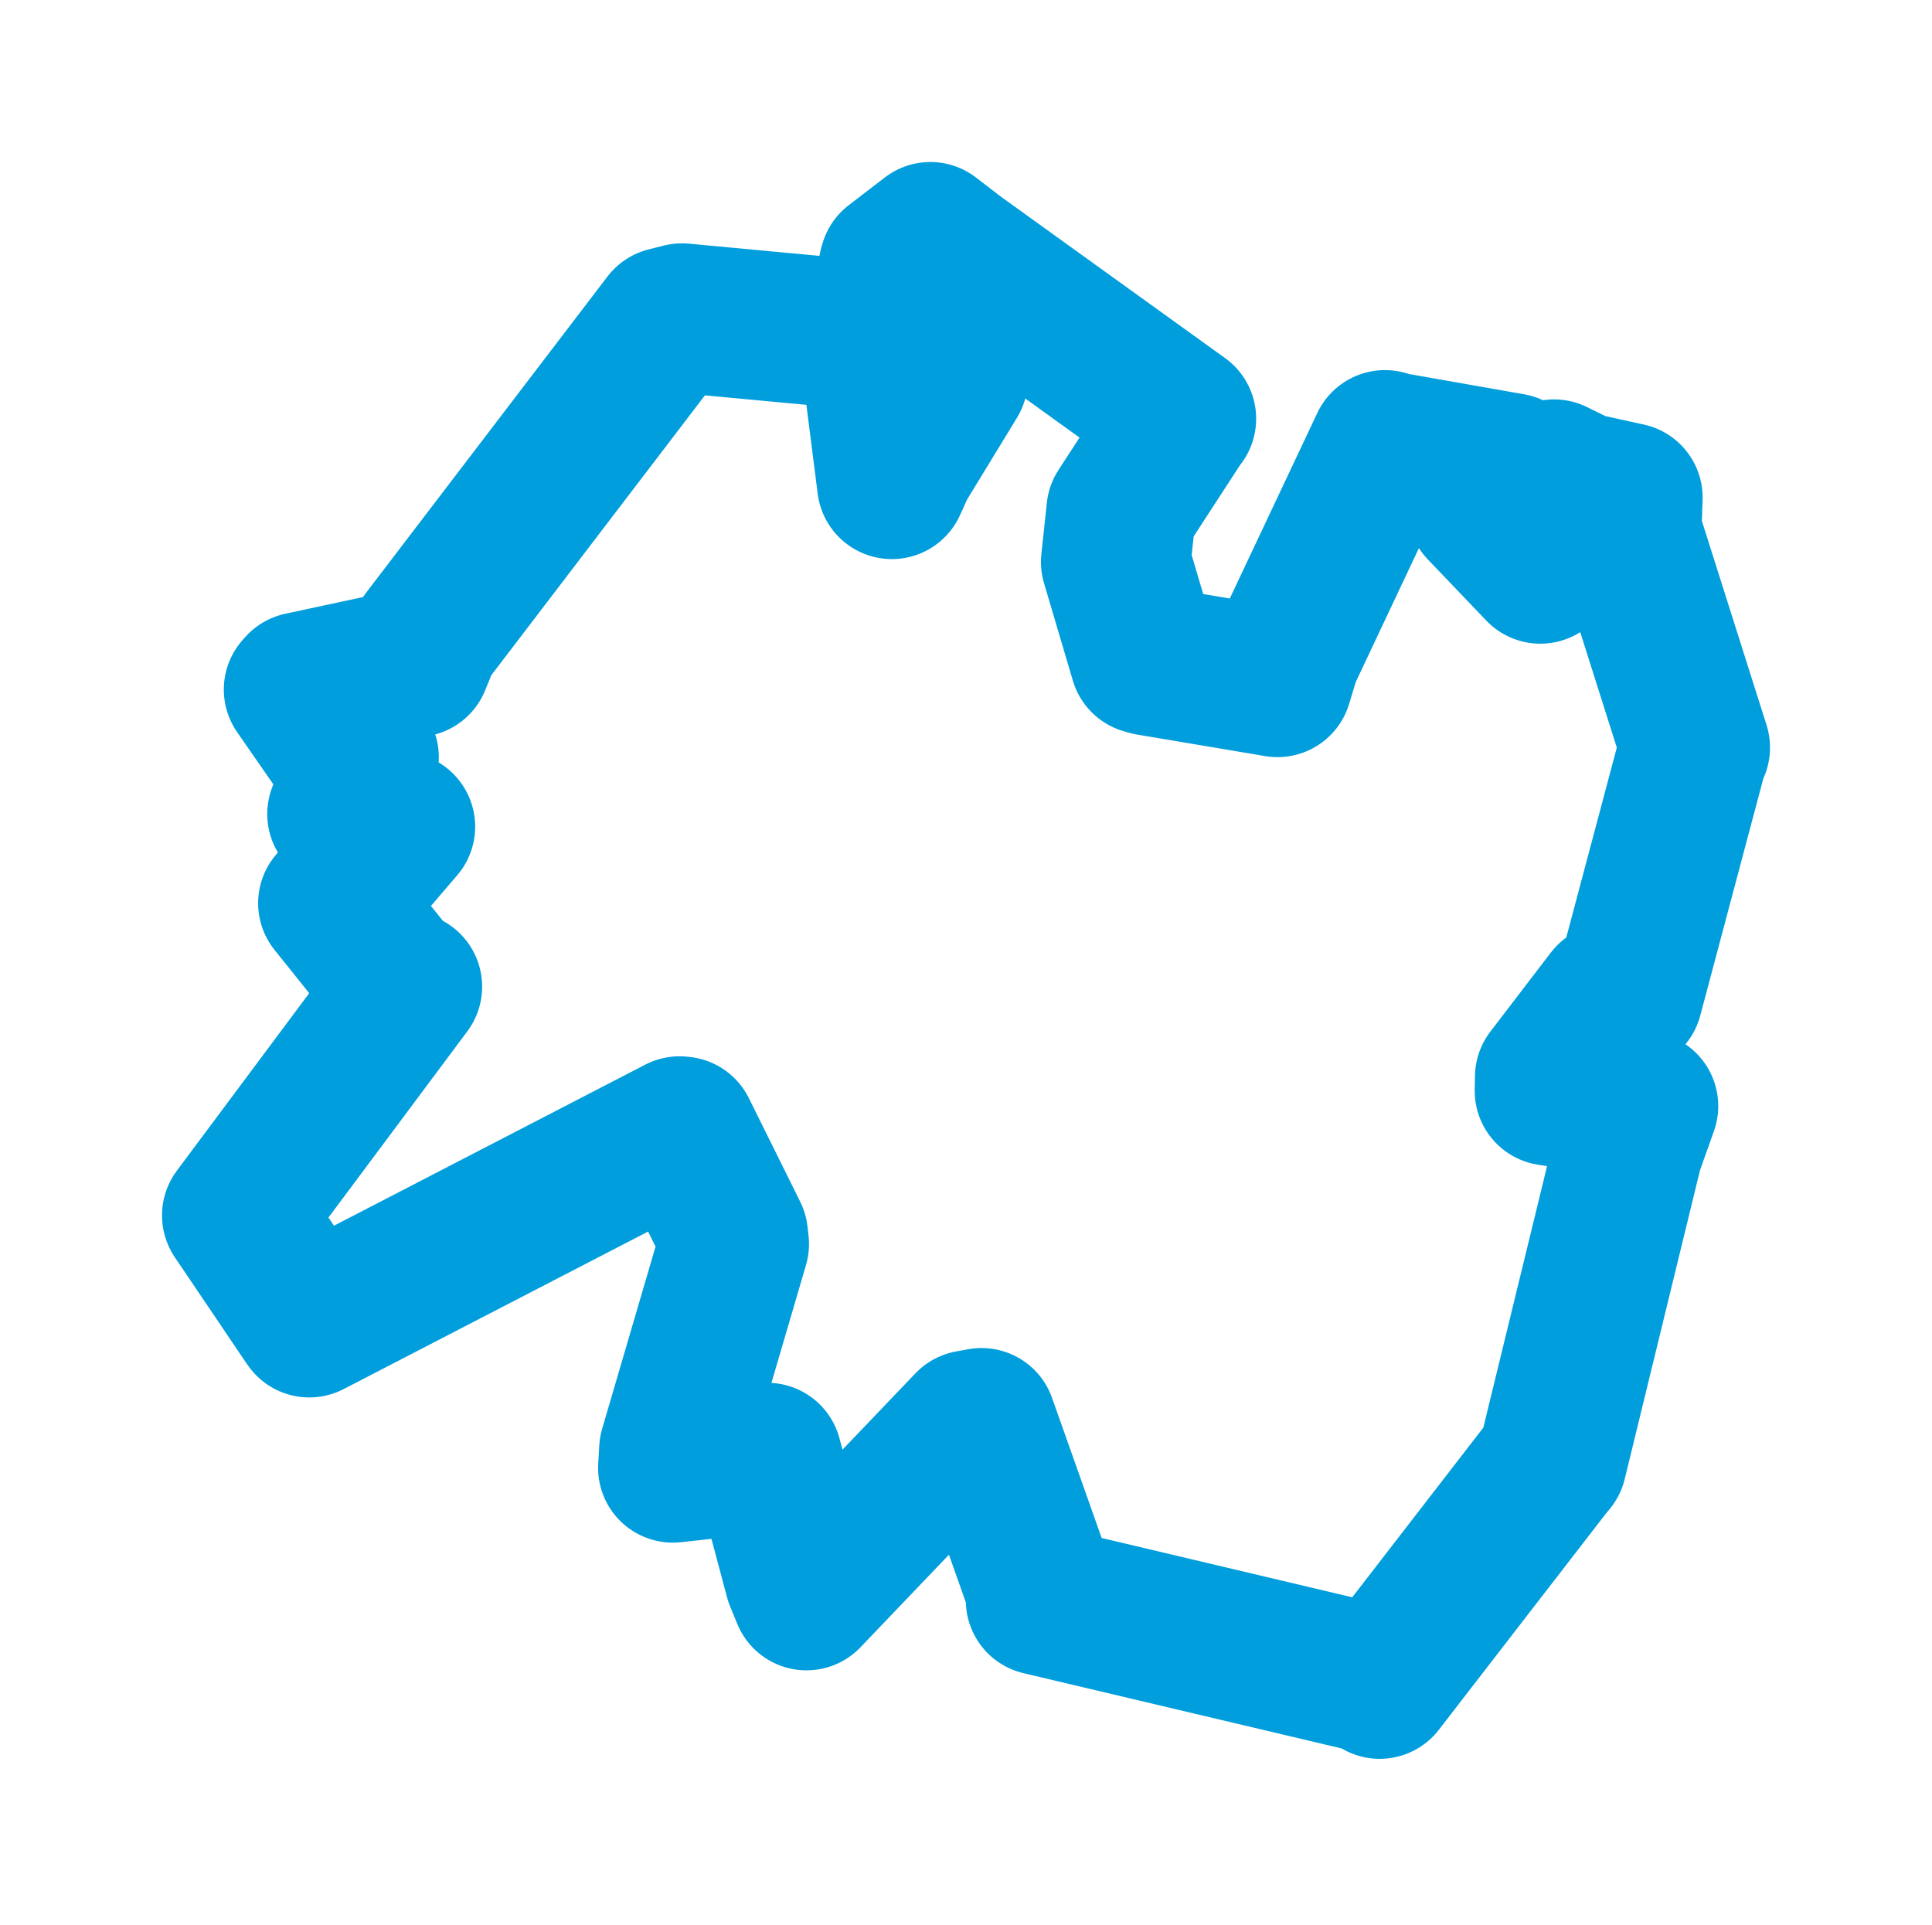 <svg viewBox="0 0 65.706 65.464" width="65.706" height="65.464" xmlns="http://www.w3.org/2000/svg">
  <title>Heřmanův Městec, okres Chrudim, Pardubický kraj, Severovýchod, Česko</title>
  <desc>Geojson of Heřmanův Městec, okres Chrudim, Pardubický kraj, Severovýchod, Česko</desc>
  <polygon points="8.053,41.336 10.401,44.813 10.519,44.984 23.112,38.468 23.189,38.476 24.935,41.998 24.971,42.309 22.92,49.305 22.884,49.922 26.033,49.578 26.092,49.572 27.183,53.669 27.428,54.265 32.971,48.465 33.382,48.39 35.403,54.097 35.39,54.429 46.808,57.131 46.922,57.275 52.606,49.919 52.785,49.7 55.375,39.075 55.893,37.618 52.697,37.099 52.705,36.632 54.762,33.943 55.367,33.887 57.597,25.505 57.654,25.425 55.323,18.068 55.362,16.923 53.749,16.569 52.853,16.127 52.74,18.733 52.386,19.349 50.396,17.267 51.398,15.915 47.182,15.173 47.101,15.13 43.729,22.278 43.447,23.207 39.1,22.476 38.926,22.427 37.945,19.112 38.132,17.368 40.157,14.252 40.178,14.242 32.546,8.747 31.641,8.053 30.413,8.996 30.375,9.129 32.157,11.955 32.415,12.885 30.645,15.786 30.332,16.472 29.704,11.532 29.718,11.429 23.193,10.819 22.681,10.948 14.481,21.691 14.143,22.522 10.237,23.36 10.155,23.452 11.469,25.346 12.381,25.754 11.632,27.685 13.617,28.115 11.653,30.41 11.322,30.718 13.412,33.324 13.854,33.556 8.053,41.336" stroke="#009edd" stroke-width="5.086px" fill="none" stroke-linejoin="round" vector-effect="non-scaling-stroke"></polygon>
</svg>